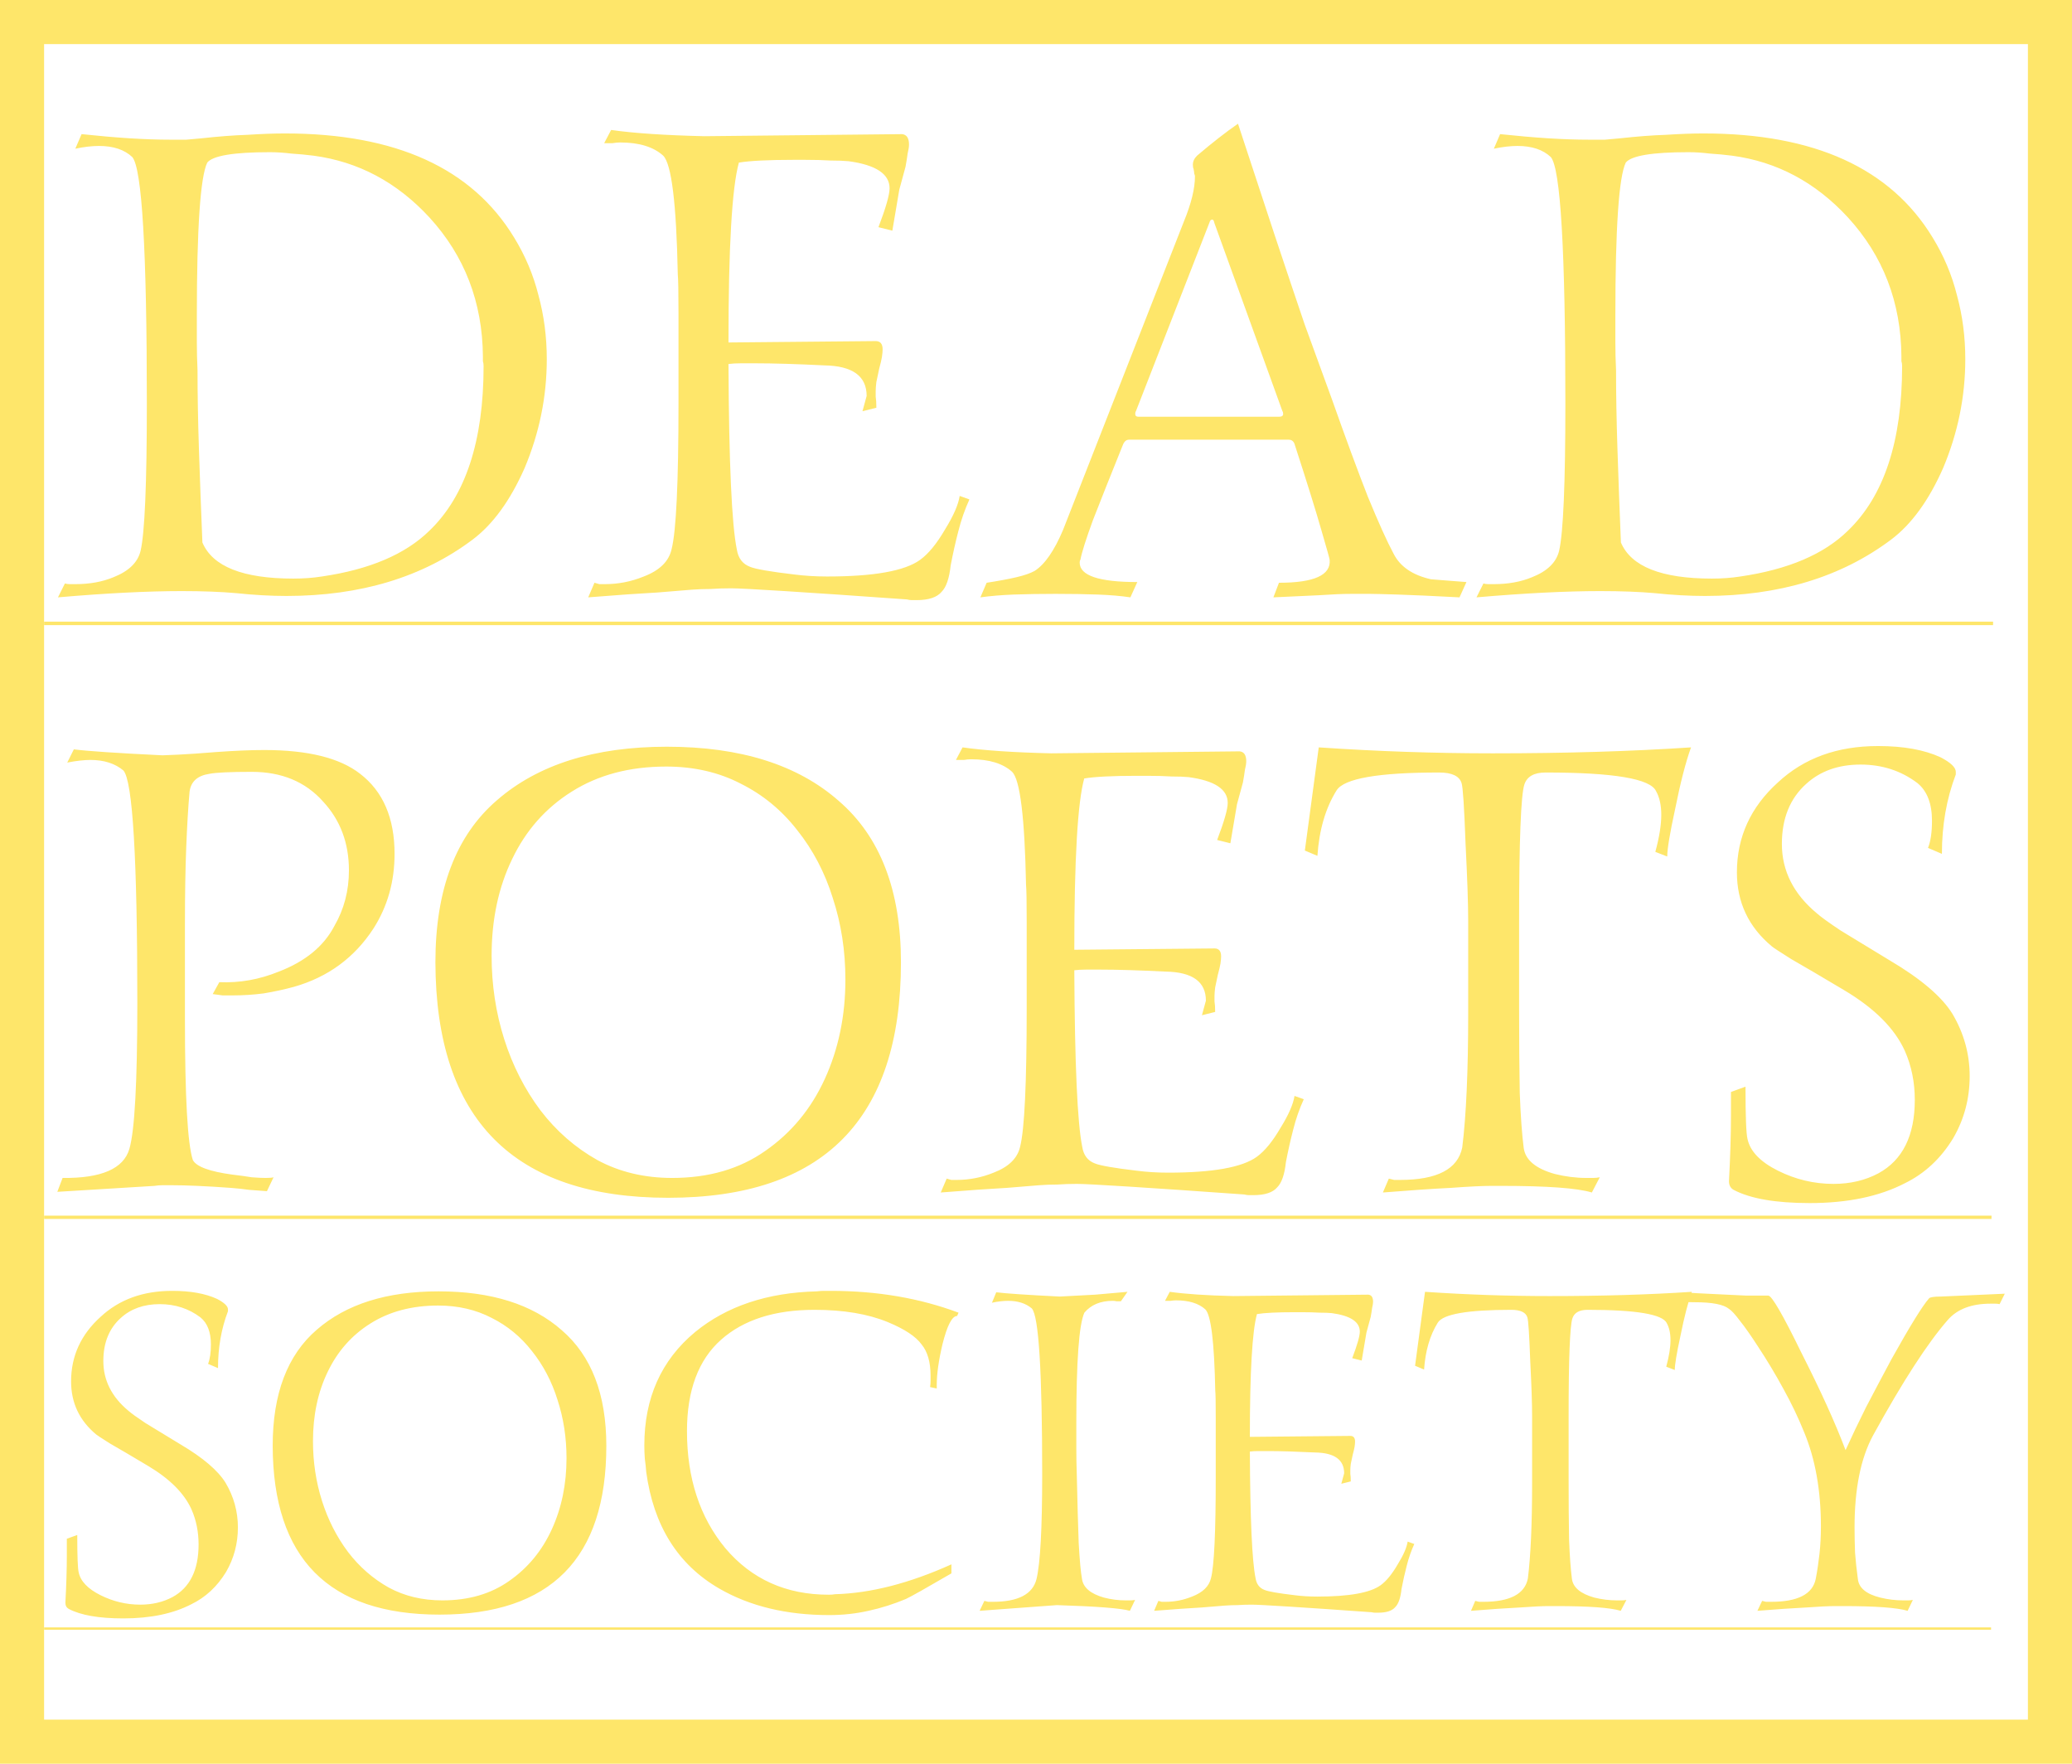 <svg width="94" height="80" viewBox="0 0 94 80" fill="none" xmlns="http://www.w3.org/2000/svg">
<rect x="1" y="1" width="92" height="78" stroke="#FEE66A" stroke-width="2"/>
<path d="M2.63 27.095L2.945 26.465C3.008 26.485 3.082 26.496 3.166 26.496C3.249 26.496 3.333 26.496 3.417 26.496C4.069 26.496 4.646 26.391 5.15 26.181C5.843 25.908 6.253 25.509 6.378 24.984C6.567 24.165 6.662 21.939 6.662 18.306C6.662 11.355 6.441 7.628 6 7.123C5.644 6.787 5.139 6.62 4.489 6.62C4.341 6.62 4.173 6.63 3.985 6.651C3.796 6.672 3.607 6.704 3.417 6.745L3.701 6.084C4.499 6.168 5.223 6.231 5.875 6.273C6.546 6.315 7.166 6.336 7.733 6.336C7.985 6.336 8.226 6.336 8.457 6.336C8.71 6.315 8.941 6.294 9.15 6.273C9.906 6.189 10.6 6.136 11.229 6.115C11.86 6.074 12.427 6.053 12.931 6.053C17.95 6.053 21.415 7.628 23.326 10.777C23.829 11.597 24.197 12.468 24.428 13.392C24.68 14.316 24.806 15.282 24.806 16.29C24.806 17.991 24.47 19.64 23.798 21.235C23.147 22.706 22.36 23.787 21.436 24.48C19.168 26.181 16.354 27.032 12.993 27.032C12.636 27.032 12.269 27.021 11.891 27C11.513 26.979 11.124 26.948 10.726 26.905C10.033 26.843 9.203 26.811 8.237 26.811C6.704 26.811 4.835 26.905 2.63 27.095ZM13.309 26.244C13.771 26.244 14.201 26.212 14.6 26.149C16.763 25.834 18.39 25.142 19.483 24.07C21.12 22.495 21.939 20.007 21.939 16.605C21.939 16.521 21.929 16.448 21.908 16.384C21.908 16.322 21.908 16.248 21.908 16.164C21.887 13.707 21.078 11.607 19.483 9.864C18.012 8.268 16.259 7.333 14.222 7.061C13.886 7.019 13.55 6.987 13.214 6.966C12.878 6.924 12.553 6.903 12.238 6.903C10.6 6.903 9.655 7.061 9.402 7.375C9.088 8.027 8.93 10.347 8.93 14.337C8.93 14.715 8.93 15.114 8.93 15.534C8.93 15.933 8.941 16.353 8.961 16.794C8.961 17.865 8.982 19.052 9.024 20.354C9.066 21.655 9.119 23.073 9.182 24.606C9.644 25.698 11.02 26.244 13.309 26.244ZM41.585 27.221C41.522 27.221 41.449 27.221 41.365 27.221C41.302 27.221 41.228 27.21 41.144 27.189C38.792 27.021 36.944 26.895 35.6 26.811C34.277 26.727 33.469 26.685 33.175 26.685C32.839 26.685 32.524 26.695 32.23 26.716C31.936 26.716 31.652 26.727 31.379 26.748C31.127 26.769 30.613 26.811 29.836 26.874C29.059 26.916 28.009 26.989 26.686 27.095L26.969 26.433C27.032 26.454 27.106 26.475 27.19 26.496C27.274 26.496 27.358 26.496 27.442 26.496C28.051 26.496 28.639 26.381 29.206 26.149C29.92 25.877 30.34 25.467 30.466 24.921C30.676 24.102 30.781 21.897 30.781 18.306C30.781 16.542 30.781 15.177 30.781 14.211C30.781 13.224 30.77 12.636 30.749 12.447C30.686 9.234 30.466 7.439 30.088 7.061C29.647 6.662 28.996 6.462 28.135 6.462C28.03 6.462 27.914 6.473 27.788 6.494C27.662 6.494 27.536 6.494 27.41 6.494L27.725 5.895C28.754 6.042 30.161 6.136 31.946 6.178L40.924 6.084C41.134 6.105 41.239 6.263 41.239 6.556C41.239 6.662 41.218 6.798 41.176 6.966C41.155 7.134 41.123 7.333 41.081 7.564L40.798 8.604L40.483 10.463L39.853 10.305C40.189 9.423 40.357 8.835 40.357 8.541C40.357 7.89 39.737 7.481 38.498 7.312C38.288 7.292 38.015 7.281 37.679 7.281C37.343 7.26 36.955 7.25 36.514 7.25H36.01C35.443 7.25 34.949 7.26 34.529 7.281C34.109 7.302 33.773 7.333 33.521 7.375C33.206 8.509 33.049 11.229 33.049 15.534L39.727 15.471C39.937 15.471 40.042 15.597 40.042 15.849C40.042 15.933 40.031 16.049 40.01 16.195C39.989 16.322 39.947 16.5 39.884 16.731C39.842 16.941 39.8 17.14 39.758 17.329C39.737 17.497 39.727 17.634 39.727 17.739C39.727 17.781 39.727 17.865 39.727 17.991C39.748 18.117 39.758 18.285 39.758 18.495L39.128 18.652L39.317 17.959C39.317 17.056 38.677 16.595 37.396 16.573C36.136 16.511 35.086 16.479 34.246 16.479C34.036 16.479 33.826 16.479 33.616 16.479C33.406 16.479 33.217 16.489 33.049 16.511C33.07 20.983 33.196 23.787 33.427 24.921C33.49 25.32 33.689 25.582 34.025 25.709C34.277 25.814 34.939 25.929 36.01 26.055C36.493 26.118 36.997 26.149 37.522 26.149C39.643 26.149 41.05 25.898 41.743 25.393C42.121 25.12 42.499 24.659 42.877 24.008C43.255 23.398 43.475 22.895 43.538 22.495L43.979 22.653C43.769 23.115 43.601 23.598 43.475 24.102C43.349 24.585 43.234 25.099 43.129 25.645C43.066 26.233 42.929 26.633 42.719 26.843C42.509 27.095 42.131 27.221 41.585 27.221ZM44.477 27.095L44.761 26.433C45.307 26.349 45.758 26.265 46.115 26.181C46.472 26.097 46.745 26.003 46.934 25.898C47.397 25.604 47.827 24.984 48.226 24.039L53.707 10.053C54.043 9.234 54.211 8.552 54.211 8.005C54.211 7.963 54.2 7.921 54.179 7.88C54.179 7.838 54.169 7.764 54.148 7.659C54.127 7.617 54.117 7.554 54.117 7.47C54.117 7.323 54.179 7.186 54.306 7.061C54.998 6.473 55.618 5.989 56.164 5.612C56.773 7.46 57.33 9.15 57.834 10.683C58.337 12.195 58.789 13.539 59.188 14.715L60.416 18.085C61.047 19.87 61.593 21.351 62.054 22.527C62.538 23.703 62.926 24.564 63.22 25.11C63.514 25.698 64.081 26.087 64.921 26.276C65.194 26.297 65.457 26.317 65.709 26.338C65.981 26.36 66.254 26.381 66.528 26.401L66.213 27.095C65.016 27.032 64.081 26.989 63.409 26.968C62.737 26.948 62.317 26.937 62.149 26.937C62.002 26.937 61.729 26.937 61.33 26.937C60.931 26.937 60.427 26.958 59.818 27L57.77 27.095L58.023 26.433C59.618 26.433 60.385 26.087 60.322 25.393C60.322 25.352 60.196 24.9 59.944 24.039C59.692 23.157 59.293 21.876 58.747 20.196C58.705 20.028 58.611 19.944 58.464 19.944H51.218C51.093 19.944 50.998 20.028 50.935 20.196C50.368 21.603 49.916 22.737 49.581 23.598C49.266 24.459 49.077 25.058 49.014 25.393C48.992 25.415 48.982 25.456 48.982 25.52C48.982 26.108 49.853 26.401 51.596 26.401L51.282 27.095C50.861 27.032 50.368 26.989 49.801 26.968C49.234 26.948 48.593 26.937 47.88 26.937C47.187 26.937 46.556 26.948 45.989 26.968C45.444 26.989 44.94 27.032 44.477 27.095ZM51.66 18.904H58.023C58.148 18.904 58.212 18.863 58.212 18.779C58.212 18.715 58.201 18.674 58.18 18.652L55.093 10.116C55.072 10.011 55.041 9.959 54.998 9.959C54.935 9.959 54.894 10.001 54.873 10.085L51.533 18.652C51.513 18.674 51.502 18.715 51.502 18.779C51.502 18.863 51.554 18.904 51.66 18.904ZM66.984 27.095L67.299 26.465C67.362 26.485 67.435 26.496 67.519 26.496C67.603 26.496 67.687 26.496 67.771 26.496C68.422 26.496 68.999 26.391 69.504 26.181C70.197 25.908 70.606 25.509 70.732 24.984C70.921 24.165 71.016 21.939 71.016 18.306C71.016 11.355 70.795 7.628 70.354 7.123C69.997 6.787 69.493 6.62 68.842 6.62C68.695 6.62 68.527 6.63 68.338 6.651C68.149 6.672 67.96 6.704 67.771 6.745L68.055 6.084C68.853 6.168 69.577 6.231 70.228 6.273C70.9 6.315 71.519 6.336 72.087 6.336C72.338 6.336 72.58 6.336 72.811 6.336C73.063 6.315 73.294 6.294 73.504 6.273C74.26 6.189 74.953 6.136 75.583 6.115C76.213 6.074 76.78 6.053 77.284 6.053C82.303 6.053 85.768 7.628 87.679 10.777C88.183 11.597 88.55 12.468 88.781 13.392C89.034 14.316 89.159 15.282 89.159 16.29C89.159 17.991 88.823 19.64 88.151 21.235C87.501 22.706 86.713 23.787 85.789 24.48C83.521 26.181 80.707 27.032 77.347 27.032C76.99 27.032 76.623 27.021 76.245 27C75.867 26.979 75.478 26.948 75.079 26.905C74.386 26.843 73.556 26.811 72.591 26.811C71.058 26.811 69.189 26.905 66.984 27.095ZM77.662 26.244C78.124 26.244 78.555 26.212 78.954 26.149C81.117 25.834 82.744 25.142 83.836 24.07C85.474 22.495 86.293 20.007 86.293 16.605C86.293 16.521 86.282 16.448 86.261 16.384C86.261 16.322 86.261 16.248 86.261 16.164C86.24 13.707 85.432 11.607 83.836 9.864C82.366 8.268 80.612 7.333 78.576 7.061C78.24 7.019 77.903 6.987 77.567 6.966C77.231 6.924 76.906 6.903 76.591 6.903C74.953 6.903 74.008 7.061 73.756 7.375C73.441 8.027 73.284 10.347 73.284 14.337C73.284 14.715 73.284 15.114 73.284 15.534C73.284 15.933 73.294 16.353 73.315 16.794C73.315 17.865 73.336 19.052 73.378 20.354C73.42 21.655 73.472 23.073 73.535 24.606C73.998 25.698 75.373 26.244 77.662 26.244ZM2.6 54.06L2.84 53.43C4.6 53.45 5.61 53.01 5.87 52.11C6.11 51.29 6.23 49.09 6.23 45.51C6.23 38.95 6.02 35.43 5.6 34.95C5.22 34.63 4.72 34.47 4.1 34.47C3.96 34.47 3.8 34.48 3.62 34.5C3.44 34.52 3.25 34.55 3.05 34.59L3.35 33.99C3.97 34.07 5.31 34.16 7.37 34.26C7.45 34.26 7.69 34.25 8.09 34.23C8.51 34.21 9.09 34.17 9.83 34.11C10.67 34.05 11.39 34.02 11.99 34.02C13.97 34.02 15.42 34.38 16.34 35.1C17.38 35.9 17.9 37.11 17.9 38.73C17.9 39.99 17.58 41.12 16.94 42.12C16.08 43.44 14.88 44.32 13.34 44.76C12.9 44.88 12.44 44.98 11.96 45.06C11.5 45.12 11.03 45.15 10.55 45.15C10.41 45.15 10.26 45.15 10.1 45.15C9.96 45.13 9.81 45.11 9.65 45.09L9.95 44.55C10.87 44.59 11.77 44.43 12.65 44.07C13.85 43.61 14.69 42.92 15.17 42C15.61 41.24 15.83 40.4 15.83 39.48C15.83 38.24 15.44 37.2 14.66 36.36C13.86 35.46 12.78 35.01 11.42 35.01C10.44 35.01 9.8 35.04 9.5 35.1C8.96 35.18 8.66 35.45 8.6 35.91C8.54 36.57 8.49 37.4 8.45 38.4C8.41 39.4 8.39 40.57 8.39 41.91V46.23C8.39 49.77 8.51 51.9 8.75 52.62C8.91 52.92 9.51 53.14 10.55 53.28C10.89 53.32 11.18 53.36 11.42 53.4C11.68 53.42 11.89 53.43 12.05 53.43C12.23 53.43 12.35 53.42 12.41 53.4L12.11 54.03C11.85 54.01 11.58 53.99 11.3 53.97C11.02 53.93 10.74 53.9 10.46 53.88C9.92 53.84 9.42 53.81 8.96 53.79C8.52 53.77 8.12 53.76 7.76 53.76C7.62 53.76 7.49 53.76 7.37 53.76C7.25 53.76 7.13 53.77 7.01 53.79L2.6 54.06ZM30.313 54.33C23.293 54.33 19.773 50.77 19.753 43.65C19.753 40.35 20.683 37.9 22.543 36.3C24.403 34.68 26.973 33.87 30.253 33.87C33.593 33.87 36.193 34.69 38.053 36.33C39.933 37.95 40.873 40.39 40.873 43.65C40.873 50.77 37.353 54.33 30.313 54.33ZM30.493 53.43C32.153 53.43 33.563 53.02 34.723 52.2C35.903 51.38 36.803 50.29 37.423 48.93C38.043 47.57 38.353 46.07 38.353 44.43C38.353 43.13 38.163 41.9 37.783 40.74C37.423 39.58 36.883 38.55 36.163 37.65C35.463 36.75 34.613 36.05 33.613 35.55C32.613 35.03 31.483 34.77 30.223 34.77C28.563 34.77 27.133 35.15 25.933 35.91C24.753 36.65 23.853 37.67 23.233 38.97C22.613 40.25 22.303 41.71 22.303 43.35C22.303 44.67 22.493 45.93 22.873 47.13C23.253 48.33 23.803 49.41 24.523 50.37C25.243 51.31 26.103 52.06 27.103 52.62C28.103 53.16 29.233 53.43 30.493 53.43ZM56.868 54.21C56.808 54.21 56.738 54.21 56.658 54.21C56.598 54.21 56.528 54.2 56.448 54.18C54.208 54.02 52.448 53.9 51.168 53.82C49.908 53.74 49.138 53.7 48.858 53.7C48.538 53.7 48.238 53.71 47.958 53.73C47.678 53.73 47.408 53.74 47.148 53.76C46.908 53.78 46.418 53.82 45.678 53.88C44.938 53.92 43.938 53.99 42.678 54.09L42.948 53.46C43.008 53.48 43.078 53.5 43.158 53.52C43.238 53.52 43.318 53.52 43.398 53.52C43.978 53.52 44.538 53.41 45.078 53.19C45.758 52.93 46.158 52.54 46.278 52.02C46.478 51.24 46.578 49.14 46.578 45.72C46.578 44.04 46.578 42.74 46.578 41.82C46.578 40.88 46.568 40.32 46.548 40.14C46.488 37.08 46.278 35.37 45.918 35.01C45.498 34.63 44.878 34.44 44.058 34.44C43.958 34.44 43.848 34.45 43.728 34.47C43.608 34.47 43.488 34.47 43.368 34.47L43.668 33.9C44.648 34.04 45.988 34.13 47.688 34.17L56.238 34.08C56.438 34.1 56.538 34.25 56.538 34.53C56.538 34.63 56.518 34.76 56.478 34.92C56.458 35.08 56.428 35.27 56.388 35.49L56.118 36.48L55.818 38.25L55.218 38.1C55.538 37.26 55.698 36.7 55.698 36.42C55.698 35.8 55.108 35.41 53.928 35.25C53.728 35.23 53.468 35.22 53.148 35.22C52.828 35.2 52.458 35.19 52.038 35.19H51.558C51.018 35.19 50.548 35.2 50.148 35.22C49.748 35.24 49.428 35.27 49.188 35.31C48.888 36.39 48.738 38.98 48.738 43.08L55.098 43.02C55.298 43.02 55.398 43.14 55.398 43.38C55.398 43.46 55.388 43.57 55.368 43.71C55.348 43.83 55.308 44 55.248 44.22C55.208 44.42 55.168 44.61 55.128 44.79C55.108 44.95 55.098 45.08 55.098 45.18C55.098 45.22 55.098 45.3 55.098 45.42C55.118 45.54 55.128 45.7 55.128 45.9L54.528 46.05L54.708 45.39C54.708 44.53 54.098 44.09 52.878 44.07C51.678 44.01 50.678 43.98 49.878 43.98C49.678 43.98 49.478 43.98 49.278 43.98C49.078 43.98 48.898 43.99 48.738 44.01C48.758 48.27 48.878 50.94 49.098 52.02C49.158 52.4 49.348 52.65 49.668 52.77C49.908 52.87 50.538 52.98 51.558 53.1C52.018 53.16 52.498 53.19 52.998 53.19C55.018 53.19 56.358 52.95 57.018 52.47C57.378 52.21 57.738 51.77 58.098 51.15C58.458 50.57 58.668 50.09 58.728 49.71L59.148 49.86C58.948 50.3 58.788 50.76 58.668 51.24C58.548 51.7 58.438 52.19 58.338 52.71C58.278 53.27 58.148 53.65 57.948 53.85C57.748 54.09 57.388 54.21 56.868 54.21ZM62.737 54.09L63.007 53.46C63.087 53.48 63.167 53.5 63.247 53.52C63.347 53.52 63.437 53.52 63.517 53.52C65.197 53.52 66.137 53.03 66.337 52.05C66.517 50.61 66.607 48.59 66.607 45.99V41.79C66.607 41.39 66.597 40.9 66.577 40.32C66.557 39.74 66.527 39.05 66.487 38.25C66.427 36.61 66.367 35.7 66.307 35.52C66.207 35.2 65.867 35.04 65.287 35.04C62.527 35.04 60.977 35.31 60.637 35.85C60.137 36.65 59.847 37.64 59.767 38.82L59.197 38.58L59.827 33.9C62.467 34.08 65.097 34.17 67.717 34.17C71.017 34.17 74.017 34.08 76.717 33.9C76.477 34.56 76.237 35.49 75.997 36.69C75.757 37.79 75.637 38.51 75.637 38.85L75.097 38.64C75.277 37.98 75.367 37.42 75.367 36.96C75.367 36.52 75.287 36.16 75.127 35.88C74.867 35.32 73.197 35.04 70.117 35.04C69.597 35.04 69.277 35.22 69.157 35.58C69.077 35.82 69.017 36.46 68.977 37.5C68.937 38.52 68.917 39.95 68.917 41.79V45.78C68.917 47.26 68.927 48.53 68.947 49.59C68.987 50.63 69.047 51.46 69.127 52.08C69.207 52.62 69.677 53.01 70.537 53.25C71.017 53.37 71.497 53.43 71.977 53.43C72.077 53.43 72.177 53.43 72.277 53.43C72.377 53.43 72.477 53.42 72.577 53.4L72.217 54.09C71.557 53.89 70.187 53.79 68.107 53.79H67.657C67.257 53.79 66.647 53.82 65.827 53.88C65.007 53.92 63.977 53.99 62.737 54.09ZM82.098 54.57C80.558 54.57 79.408 54.37 78.648 53.97C78.508 53.89 78.438 53.76 78.438 53.58C78.498 52.44 78.528 51.45 78.528 50.61V49.53L79.188 49.29C79.188 50.63 79.218 51.42 79.278 51.66C79.398 52.22 79.858 52.7 80.658 53.1C81.458 53.5 82.298 53.7 83.178 53.7C83.938 53.7 84.618 53.54 85.218 53.22C86.318 52.62 86.868 51.51 86.868 49.89C86.868 49.09 86.718 48.35 86.418 47.67C85.958 46.65 85.038 45.73 83.658 44.91C82.618 44.29 81.818 43.82 81.258 43.5C80.718 43.16 80.428 42.97 80.388 42.93C79.328 42.05 78.798 40.93 78.798 39.57C78.798 37.97 79.418 36.61 80.658 35.49C81.838 34.39 83.348 33.84 85.188 33.84H85.218C86.358 33.84 87.298 34.01 88.038 34.35C88.498 34.59 88.728 34.81 88.728 35.01V35.13C88.308 36.23 88.098 37.43 88.098 38.73L87.468 38.46C87.588 38.16 87.648 37.75 87.648 37.23C87.648 36.45 87.428 35.88 86.988 35.52C86.248 34.96 85.388 34.68 84.408 34.68C83.408 34.68 82.588 34.97 81.948 35.55C81.208 36.21 80.838 37.12 80.838 38.28C80.838 39.5 81.368 40.55 82.428 41.43C82.608 41.59 82.968 41.85 83.508 42.21C84.068 42.55 84.808 43 85.728 43.56C87.148 44.4 88.098 45.21 88.578 45.99C89.098 46.87 89.358 47.81 89.358 48.81C89.358 49.83 89.108 50.77 88.608 51.63C88.048 52.55 87.318 53.23 86.418 53.67C85.258 54.27 83.818 54.57 82.098 54.57ZM5.59 73.409C4.487 73.409 3.663 73.265 3.118 72.978C3.018 72.921 2.967 72.828 2.967 72.699C3.01 71.882 3.032 71.172 3.032 70.57V69.796L3.505 69.624C3.505 70.585 3.526 71.151 3.57 71.323C3.655 71.724 3.985 72.068 4.559 72.355C5.132 72.642 5.734 72.785 6.364 72.785C6.909 72.785 7.396 72.67 7.827 72.441C8.615 72.011 9.009 71.216 9.009 70.055C9.009 69.481 8.902 68.951 8.687 68.463C8.357 67.733 7.697 67.073 6.708 66.486C5.963 66.041 5.39 65.704 4.989 65.475C4.601 65.231 4.394 65.095 4.365 65.067C3.605 64.436 3.225 63.633 3.225 62.658C3.225 61.512 3.67 60.537 4.559 59.734C5.404 58.946 6.486 58.552 7.805 58.552H7.827C8.643 58.552 9.317 58.674 9.848 58.917C10.177 59.09 10.342 59.247 10.342 59.391V59.477C10.041 60.265 9.89 61.125 9.89 62.056L9.439 61.863C9.525 61.648 9.568 61.354 9.568 60.981C9.568 60.422 9.41 60.014 9.095 59.756C8.565 59.355 7.948 59.154 7.246 59.154C6.529 59.154 5.942 59.362 5.483 59.778C4.953 60.251 4.688 60.903 4.688 61.734C4.688 62.608 5.067 63.361 5.827 63.992C5.956 64.106 6.214 64.293 6.601 64.55C7.002 64.794 7.533 65.117 8.192 65.518C9.21 66.12 9.89 66.701 10.235 67.26C10.607 67.89 10.793 68.564 10.793 69.281C10.793 70.011 10.614 70.685 10.256 71.302C9.855 71.961 9.332 72.448 8.687 72.763C7.855 73.194 6.823 73.409 5.59 73.409ZM19.939 73.237C14.908 73.237 12.386 70.685 12.371 65.582C12.371 63.218 13.038 61.462 14.371 60.315C15.704 59.154 17.546 58.574 19.896 58.574C22.29 58.574 24.153 59.161 25.486 60.337C26.834 61.498 27.507 63.246 27.507 65.582C27.507 70.685 24.985 73.237 19.939 73.237ZM20.068 72.591C21.258 72.591 22.268 72.298 23.1 71.71C23.945 71.122 24.59 70.341 25.035 69.367C25.479 68.392 25.701 67.317 25.701 66.141C25.701 65.21 25.565 64.328 25.293 63.497C25.035 62.666 24.648 61.928 24.132 61.282C23.63 60.638 23.021 60.136 22.304 59.778C21.588 59.405 20.778 59.218 19.875 59.218C18.685 59.218 17.66 59.491 16.8 60.035C15.955 60.566 15.31 61.297 14.865 62.228C14.421 63.146 14.199 64.192 14.199 65.368C14.199 66.314 14.335 67.216 14.607 68.076C14.88 68.936 15.274 69.71 15.79 70.398C16.306 71.072 16.922 71.61 17.639 72.011C18.355 72.398 19.165 72.591 20.068 72.591ZM37.616 73.258C35.681 73.258 34.018 72.857 32.628 72.054C30.75 70.965 29.647 69.202 29.317 66.765C29.303 66.564 29.281 66.364 29.253 66.163C29.238 65.962 29.231 65.762 29.231 65.561C29.231 63.411 29.998 61.698 31.532 60.422C32.965 59.247 34.807 58.631 37.057 58.574C37.172 58.559 37.279 58.552 37.38 58.552C37.494 58.552 37.602 58.552 37.702 58.552C39.795 58.552 41.723 58.882 43.486 59.541L43.421 59.691C43.192 59.691 42.97 60.121 42.755 60.981C42.583 61.712 42.497 62.329 42.497 62.831V62.981L42.196 62.916C42.21 62.816 42.217 62.723 42.217 62.637C42.217 62.551 42.217 62.472 42.217 62.401C42.217 61.784 42.081 61.311 41.809 60.981C41.551 60.623 41.042 60.286 40.282 59.971C39.379 59.598 38.268 59.412 36.95 59.412C35.144 59.412 33.732 59.864 32.714 60.767C31.682 61.684 31.166 63.067 31.166 64.916C31.166 67.052 31.747 68.822 32.908 70.227C34.097 71.631 35.66 72.334 37.595 72.334C37.724 72.334 37.817 72.326 37.874 72.312C39.494 72.269 41.257 71.817 43.163 70.957V71.366C42.031 72.025 41.343 72.412 41.099 72.527C40.554 72.756 39.988 72.936 39.401 73.064C38.827 73.194 38.232 73.258 37.616 73.258ZM44.443 73.064L44.658 72.613C44.715 72.627 44.773 72.642 44.83 72.656C44.902 72.656 44.974 72.656 45.045 72.656C46.192 72.656 46.851 72.312 47.023 71.624C47.195 70.907 47.281 69.331 47.281 66.894C47.281 62.193 47.123 59.677 46.808 59.347C46.536 59.118 46.178 59.004 45.733 59.004C45.633 59.004 45.518 59.011 45.389 59.025C45.26 59.039 45.131 59.061 45.002 59.09L45.196 58.617C45.669 58.674 46.629 58.738 48.077 58.81C48.65 58.781 49.188 58.753 49.689 58.724C50.205 58.681 50.693 58.638 51.151 58.595L50.85 59.025C50.793 59.025 50.728 59.025 50.657 59.025C50.599 59.011 50.542 59.004 50.485 59.004C49.926 59.004 49.496 59.183 49.195 59.541C48.951 60.071 48.829 61.741 48.829 64.55C48.829 64.909 48.829 65.289 48.829 65.69C48.829 66.077 48.836 66.486 48.851 66.915C48.879 68.177 48.908 69.202 48.937 69.99C48.98 70.764 49.03 71.309 49.087 71.624C49.145 72.011 49.474 72.29 50.076 72.463C50.406 72.549 50.736 72.591 51.065 72.591C51.137 72.591 51.209 72.591 51.28 72.591C51.352 72.591 51.423 72.584 51.495 72.57L51.259 73.064C50.872 72.95 49.768 72.864 47.948 72.806L44.443 73.064ZM62.528 73.15C62.485 73.15 62.435 73.15 62.378 73.15C62.335 73.15 62.285 73.143 62.227 73.129C60.622 73.014 59.361 72.928 58.443 72.871C57.54 72.814 56.988 72.785 56.788 72.785C56.558 72.785 56.343 72.792 56.143 72.806C55.942 72.806 55.748 72.814 55.562 72.828C55.39 72.842 55.039 72.871 54.509 72.914C53.978 72.943 53.262 72.993 52.359 73.064L52.552 72.613C52.595 72.627 52.645 72.642 52.703 72.656C52.76 72.656 52.817 72.656 52.875 72.656C53.29 72.656 53.692 72.577 54.079 72.419C54.566 72.233 54.853 71.954 54.939 71.581C55.082 71.022 55.154 69.517 55.154 67.066C55.154 65.862 55.154 64.93 55.154 64.271C55.154 63.597 55.147 63.196 55.132 63.067C55.089 60.874 54.939 59.648 54.681 59.391C54.38 59.118 53.935 58.982 53.348 58.982C53.276 58.982 53.197 58.989 53.111 59.004C53.025 59.004 52.939 59.004 52.853 59.004L53.068 58.595C53.77 58.695 54.731 58.76 55.949 58.788L62.077 58.724C62.22 58.738 62.292 58.846 62.292 59.047C62.292 59.118 62.277 59.211 62.249 59.326C62.234 59.441 62.213 59.577 62.184 59.734L61.991 60.444L61.776 61.712L61.346 61.605C61.575 61.003 61.69 60.602 61.69 60.401C61.69 59.957 61.267 59.677 60.421 59.562C60.278 59.548 60.092 59.541 59.862 59.541C59.633 59.527 59.368 59.52 59.067 59.52H58.723C58.336 59.52 57.999 59.527 57.712 59.541C57.425 59.555 57.196 59.577 57.024 59.605C56.809 60.38 56.702 62.236 56.702 65.174L61.26 65.131C61.403 65.131 61.475 65.217 61.475 65.389C61.475 65.446 61.468 65.525 61.453 65.626C61.439 65.712 61.41 65.833 61.367 65.991C61.339 66.134 61.31 66.27 61.281 66.4C61.267 66.514 61.26 66.607 61.26 66.679C61.26 66.708 61.26 66.765 61.26 66.851C61.274 66.937 61.281 67.052 61.281 67.195L60.851 67.302L60.98 66.829C60.98 66.213 60.543 65.898 59.669 65.883C58.809 65.841 58.092 65.819 57.519 65.819C57.375 65.819 57.232 65.819 57.089 65.819C56.945 65.819 56.816 65.826 56.702 65.841C56.716 68.894 56.802 70.807 56.96 71.581C57.003 71.853 57.139 72.032 57.368 72.118C57.54 72.19 57.992 72.269 58.723 72.355C59.052 72.398 59.396 72.419 59.755 72.419C61.202 72.419 62.163 72.248 62.636 71.903C62.894 71.717 63.152 71.402 63.41 70.957C63.668 70.542 63.818 70.198 63.861 69.925L64.162 70.033C64.019 70.348 63.904 70.678 63.818 71.022C63.732 71.352 63.653 71.703 63.582 72.076C63.539 72.477 63.446 72.749 63.302 72.892C63.159 73.064 62.901 73.15 62.528 73.15ZM66.734 73.064L66.927 72.613C66.985 72.627 67.042 72.642 67.1 72.656C67.171 72.656 67.236 72.656 67.293 72.656C68.497 72.656 69.171 72.305 69.314 71.603C69.443 70.57 69.507 69.123 69.507 67.26V64.249C69.507 63.963 69.5 63.612 69.486 63.196C69.472 62.78 69.45 62.286 69.421 61.712C69.379 60.537 69.335 59.885 69.293 59.756C69.221 59.527 68.977 59.412 68.561 59.412C66.584 59.412 65.473 59.605 65.229 59.992C64.871 60.566 64.663 61.275 64.606 62.121L64.197 61.949L64.648 58.595C66.54 58.724 68.425 58.788 70.303 58.788C72.668 58.788 74.818 58.724 76.753 58.595C76.581 59.068 76.409 59.734 76.237 60.594C76.065 61.383 75.979 61.899 75.979 62.142L75.592 61.992C75.721 61.519 75.785 61.118 75.785 60.788C75.785 60.473 75.728 60.215 75.614 60.014C75.427 59.613 74.23 59.412 72.023 59.412C71.65 59.412 71.421 59.541 71.335 59.799C71.278 59.971 71.235 60.43 71.206 61.175C71.177 61.906 71.163 62.931 71.163 64.249V67.109C71.163 68.17 71.17 69.08 71.184 69.84C71.213 70.585 71.256 71.18 71.314 71.624C71.371 72.011 71.708 72.29 72.324 72.463C72.668 72.549 73.012 72.591 73.356 72.591C73.428 72.591 73.499 72.591 73.571 72.591C73.643 72.591 73.714 72.584 73.786 72.57L73.528 73.064C73.055 72.921 72.073 72.85 70.582 72.85H70.26C69.973 72.85 69.536 72.871 68.948 72.914C68.361 72.943 67.623 72.993 66.734 73.064ZM79.728 73.064L79.943 72.613C80 72.627 80.058 72.642 80.115 72.656C80.187 72.656 80.266 72.656 80.352 72.656C81.555 72.656 82.229 72.312 82.373 71.624C82.444 71.251 82.501 70.871 82.544 70.484C82.588 70.083 82.609 69.668 82.609 69.237C82.609 67.618 82.358 66.199 81.856 64.981C81.584 64.307 81.269 63.648 80.91 63.002C80.552 62.343 80.165 61.698 79.749 61.068C79.434 60.58 79.162 60.193 78.933 59.907C78.718 59.62 78.553 59.441 78.438 59.369C78.194 59.168 77.678 59.068 76.89 59.068C76.546 59.068 76.381 59.061 76.395 59.047L76.481 58.617C76.539 58.631 76.718 58.645 77.019 58.66C77.334 58.674 77.772 58.695 78.331 58.724C78.617 58.738 78.918 58.753 79.234 58.767C79.549 58.767 79.879 58.767 80.222 58.767C80.38 58.767 80.882 59.634 81.728 61.368C82.602 63.089 83.268 64.558 83.727 65.776C83.999 65.174 84.308 64.529 84.651 63.841C85.01 63.153 85.397 62.422 85.812 61.648C86.644 60.157 87.21 59.24 87.511 58.896C87.554 58.839 87.733 58.81 88.049 58.81L90.951 58.681L90.715 59.154C90.657 59.14 90.593 59.133 90.521 59.133C90.449 59.133 90.378 59.133 90.306 59.133C89.446 59.133 88.801 59.376 88.371 59.864C87.454 60.91 86.321 62.658 84.974 65.109C84.415 66.141 84.135 67.532 84.135 69.281C84.135 69.639 84.143 70.019 84.157 70.42C84.186 70.807 84.229 71.208 84.286 71.624C84.329 72.025 84.666 72.305 85.296 72.463C85.641 72.549 85.992 72.591 86.35 72.591C86.422 72.591 86.493 72.591 86.565 72.591C86.637 72.591 86.708 72.584 86.78 72.57L86.543 73.064C86.056 72.921 85.074 72.85 83.598 72.85H83.275C82.975 72.85 82.53 72.871 81.942 72.914C81.355 72.943 80.617 72.993 79.728 73.064Z" fill="#FEE66A"/>
<path d="M2 28.197H90.419V28.355H2V28.197Z" fill="#FEE66A"/>
<path d="M2 55.14H90.348V55.29H2V55.14Z" fill="#FEE66A"/>
<path d="M2 73.817H90.328V73.924H2V73.817Z" fill="#FEE66A"/>
</svg>
